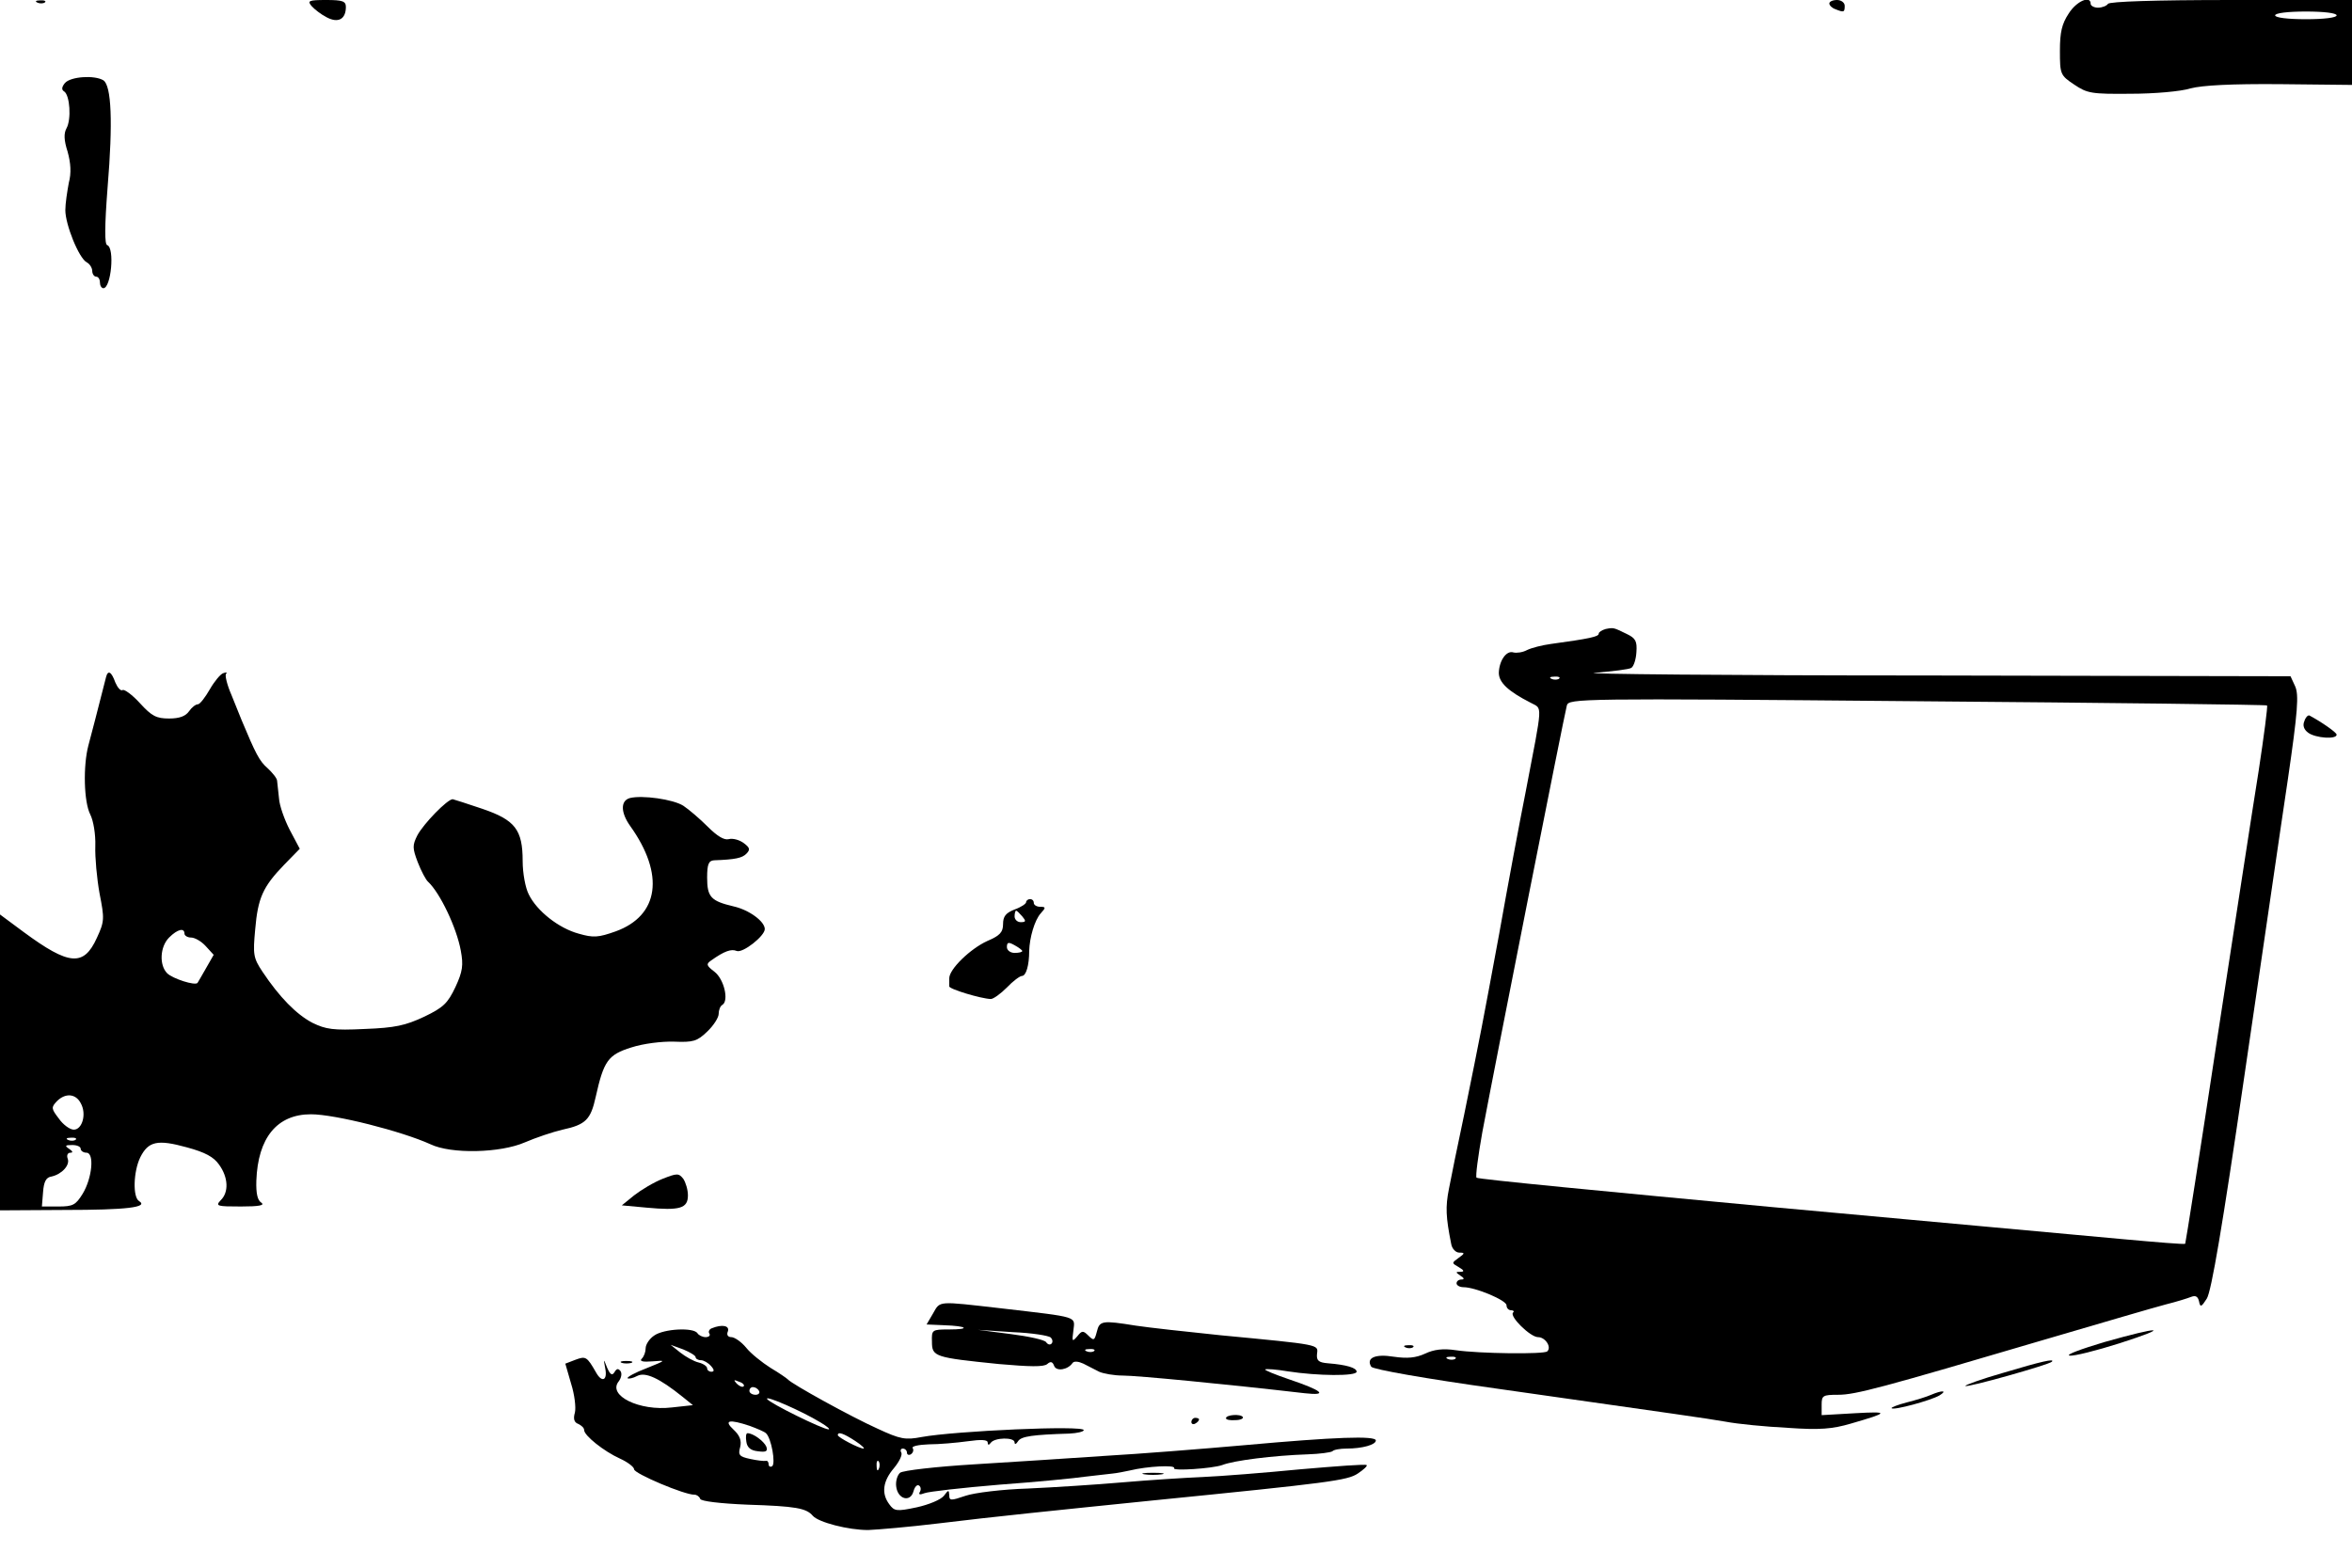 <?xml version="1.0" standalone="no"?>
<!DOCTYPE svg PUBLIC "-//W3C//DTD SVG 20010904//EN"
 "http://www.w3.org/TR/2001/REC-SVG-20010904/DTD/svg10.dtd">
<svg version="1.0" xmlns="http://www.w3.org/2000/svg"
 width="612pt" height="408pt" viewBox="0 0 612 408"
 preserveAspectRatio="xMidYMid meet">

<g transform="translate(0,408) scale(0.1,-0.1)"
fill="#000000" stroke="none">
<path d="M98 4073 c7 -3 16 -2 19 1 4 3 -2 6 -13 5 -11 0 -14 -3 -6 -6z"/>
<path d="M811 4064 c7 -8 25 -22 39 -29 30 -16 50 -5 50 27 0 15 -9 18 -51 18
-46 0 -50 -2 -38 -16z"/>
<path d="M4760 4071 c0 -5 7 -12 16 -15 22 -9 24 -8 24 9 0 8 -9 15 -20 15
-11 0 -20 -4 -20 -9z"/>
<path d="M5383 4045 c-18 -27 -23 -49 -23 -97 0 -61 1 -64 37 -88 34 -23 45
-25 147 -24 61 0 131 6 156 14 31 8 105 12 233 11 l187 -2 0 111 0 110 -314 0
c-199 0 -317 -4 -321 -10 -3 -5 -15 -10 -26 -10 -10 0 -19 5 -19 10 0 23 -37
7 -57 -25z m697 -5 c0 -6 -33 -10 -80 -10 -47 0 -80 4 -80 10 0 6 33 10 80 10
47 0 80 -4 80 -10z"/>
<path d="M169 3864 c-9 -11 -9 -18 -2 -22 15 -10 19 -73 6 -96 -7 -13 -7 -30
3 -61 8 -29 10 -55 3 -81 -4 -22 -9 -53 -9 -71 0 -37 35 -125 56 -136 8 -4 14
-15 14 -22 0 -8 5 -15 10 -15 6 0 10 -7 10 -15 0 -8 4 -15 9 -15 20 0 30 105
10 112 -7 2 -7 47 1 151 14 169 10 264 -11 278 -23 14 -85 10 -100 -7z"/>
<path d="M4178 2443 c-10 -3 -18 -8 -18 -12 0 -8 -23 -13 -125 -27 -22 -3 -50
-10 -62 -16 -11 -6 -27 -8 -35 -6 -18 6 -37 -21 -38 -53 0 -25 24 -48 83 -78
31 -17 32 4 -13 -231 -16 -80 -47 -246 -69 -370 -45 -243 -47 -254 -91 -470
-17 -80 -35 -168 -40 -195 -9 -46 -8 -72 6 -142 2 -13 12 -23 21 -23 15 0 15
-2 -2 -14 -18 -13 -18 -13 1 -24 14 -8 15 -12 4 -12 -13 0 -13 -1 0 -10 10 -6
11 -10 3 -10 -7 0 -13 -4 -13 -10 0 -5 8 -10 18 -10 31 0 112 -34 112 -47 0
-7 5 -13 12 -13 6 0 9 -3 5 -6 -10 -10 45 -64 65 -64 19 0 36 -26 24 -37 -7
-8 -177 -6 -238 3 -33 5 -57 2 -80 -9 -24 -11 -46 -13 -81 -8 -49 8 -73 -3
-59 -26 5 -7 141 -31 327 -57 492 -70 536 -76 595 -86 31 -6 103 -13 161 -16
85 -6 117 -3 165 11 100 29 101 32 11 27 l-87 -5 0 27 c0 24 3 26 43 26 45 0
112 18 542 145 143 42 283 83 310 90 28 7 57 16 67 20 11 4 17 1 20 -12 3 -16
6 -15 20 7 12 18 41 189 98 580 45 305 95 652 113 771 26 178 29 221 19 243
l-12 26 -947 2 c-522 0 -910 4 -863 7 47 4 90 9 95 13 6 4 12 22 13 41 2 28
-2 36 -25 47 -35 17 -34 17 -55 13z m-121 -129 c-3 -3 -12 -4 -19 -1 -8 3 -5
6 6 6 11 1 17 -2 13 -5z m1842 -70 c2 -2 -8 -79 -22 -171 -15 -93 -63 -406
-108 -698 -44 -291 -82 -531 -83 -532 -2 -2 -74 4 -162 12 -87 8 -500 46 -918
84 -417 39 -761 72 -764 76 -3 3 4 56 15 118 34 181 214 1090 220 1111 5 18
29 19 912 11 498 -4 908 -9 910 -11z m-2112 -1700 c-3 -3 -12 -4 -19 -1 -8 3
-5 6 6 6 11 1 17 -2 13 -5z"/>
<path d="M276 2318 c-23 -90 -38 -149 -46 -178 -14 -53 -12 -147 5 -180 8 -16
14 -51 13 -82 -1 -29 4 -84 11 -123 13 -66 13 -73 -7 -116 -34 -75 -72 -72
-190 15 l-62 46 0 -385 0 -385 168 1 c162 0 219 7 194 23 -17 10 -15 77 3 114
21 42 45 47 121 26 48 -13 70 -25 84 -45 24 -33 26 -72 4 -93 -14 -15 -9 -16
53 -16 47 0 63 3 53 10 -10 6 -14 24 -13 57 4 112 54 173 142 173 63 0 236
-44 311 -78 54 -26 182 -23 246 5 28 12 72 27 98 33 60 13 73 26 86 85 21 94
32 110 93 129 31 10 79 16 111 15 50 -2 60 1 86 26 17 16 30 37 30 46 0 10 4
21 10 24 17 11 4 67 -21 86 -21 16 -22 20 -9 29 35 25 53 31 67 25 16 -6 73
39 73 57 0 20 -41 50 -81 59 -59 14 -69 24 -69 75 0 35 4 44 18 45 56 2 73 6
84 17 11 11 9 16 -7 28 -11 8 -28 13 -39 10 -12 -3 -30 8 -55 33 -20 20 -48
44 -63 54 -27 17 -107 28 -139 20 -25 -7 -24 -38 1 -73 90 -126 75 -233 -38
-274 -45 -16 -58 -17 -96 -6 -52 14 -109 59 -130 102 -9 17 -16 56 -16 87 0
82 -20 107 -105 136 -38 13 -73 24 -77 25 -14 0 -76 -64 -92 -94 -13 -26 -13
-33 1 -70 9 -23 21 -46 27 -51 31 -29 74 -119 85 -179 7 -38 5 -54 -14 -95
-20 -42 -31 -53 -81 -77 -49 -23 -76 -29 -155 -32 -82 -4 -101 -1 -136 16 -42
22 -86 67 -130 133 -24 36 -25 45 -19 110 7 82 20 111 75 168 l41 42 -26 49
c-14 27 -27 64 -28 82 -2 18 -4 39 -5 46 0 6 -12 21 -25 33 -21 18 -31 38 -67
124 -4 11 -17 41 -27 67 -11 25 -17 50 -14 54 4 4 1 5 -7 2 -7 -2 -23 -21 -35
-42 -12 -21 -26 -39 -31 -39 -6 0 -16 -8 -23 -18 -9 -13 -25 -19 -52 -19 -33
0 -45 6 -76 40 -20 22 -41 37 -45 34 -5 -3 -13 6 -19 20 -10 28 -19 33 -24 14z
m204 -668 c0 -5 8 -10 17 -10 10 0 27 -10 38 -22 l21 -23 -20 -35 c-11 -19
-21 -37 -22 -38 -6 -8 -65 11 -79 25 -21 21 -19 69 5 93 22 22 40 26 40 10z
m-270 -441 c16 -28 4 -69 -18 -69 -10 0 -28 13 -39 29 -20 26 -20 29 -5 45 22
22 49 20 62 -5z m-13 -95 c-3 -3 -12 -4 -19 -1 -8 3 -5 6 6 6 11 1 17 -2 13
-5z m13 -24 c0 -5 7 -10 15 -10 21 0 15 -66 -10 -107 -18 -29 -25 -33 -63 -33
l-43 0 3 37 c2 28 8 39 22 41 27 6 49 30 42 47 -3 8 0 15 7 15 8 0 6 4 -3 10
-12 8 -11 10 8 10 12 0 22 -4 22 -10z"/>
<path d="M5996 2203 c-5 -11 -1 -22 10 -30 19 -14 74 -18 74 -5 0 6 -41 34
-71 50 -4 1 -10 -5 -13 -15z"/>
<path d="M2670 1732 c0 -4 -13 -13 -30 -19 -23 -9 -30 -18 -30 -38 0 -21 -8
-30 -41 -44 -44 -20 -99 -73 -99 -97 0 -8 0 -17 0 -21 -1 -7 82 -32 108 -33 7
0 26 14 42 30 16 17 34 30 39 30 11 0 19 28 19 65 1 35 14 80 30 98 14 15 13
17 -1 17 -10 0 -17 5 -17 10 0 6 -4 10 -10 10 -5 0 -10 -4 -10 -8z m-10 -37
c10 -12 10 -15 -4 -15 -9 0 -16 7 -16 15 0 8 2 15 4 15 2 0 9 -7 16 -15z m0
-90 c0 -3 -9 -5 -20 -5 -11 0 -20 7 -20 15 0 13 4 14 20 5 11 -6 20 -13 20
-15z"/>
<path d="M1724 1012 c-23 -9 -56 -29 -74 -43 l-32 -26 65 -6 c86 -8 107 -2
107 32 0 15 -6 34 -12 43 -12 15 -16 15 -54 0z"/>
<path d="M2428 662 l-17 -29 46 -2 c60 -2 70 -11 12 -11 -44 0 -45 -1 -44 -32
0 -39 7 -41 174 -58 80 -7 117 -8 126 0 9 8 14 6 18 -5 6 -15 36 -10 48 8 4 5
15 4 28 -2 11 -6 30 -15 41 -21 11 -5 39 -10 62 -10 36 0 266 -22 473 -46 63
-7 46 7 -43 37 -35 12 -62 23 -60 25 3 2 29 0 59 -5 77 -12 179 -13 179 -1 0
10 -25 18 -75 22 -24 2 -30 7 -28 25 3 24 10 23 -252 48 -88 9 -187 20 -220
25 -87 14 -94 13 -101 -16 -6 -23 -8 -24 -22 -10 -14 14 -17 13 -29 -2 -13
-15 -14 -14 -10 15 4 38 17 34 -188 58 -167 19 -158 20 -177 -13z m306 -63 c5
-5 6 -12 2 -16 -4 -4 -10 -2 -14 4 -4 6 -45 15 -92 21 l-85 11 90 -6 c50 -2
94 -9 99 -14z m113 -35 c-3 -3 -12 -4 -19 -1 -8 3 -5 6 6 6 11 1 17 -2 13 -5z"/>
<path d="M1852 623 c-6 -2 -10 -9 -6 -14 3 -5 -2 -9 -10 -9 -8 0 -18 5 -21 10
-10 16 -88 12 -113 -6 -12 -8 -22 -23 -22 -33 0 -9 -4 -21 -10 -27 -7 -7 3 -9
28 -7 36 3 36 3 -16 -18 -29 -11 -51 -23 -49 -26 3 -2 14 0 25 6 21 11 57 -5
119 -55 l26 -21 -55 -6 c-84 -10 -168 31 -138 68 6 8 9 19 5 26 -6 8 -10 8
-16 -2 -6 -10 -11 -7 -19 11 -10 25 -10 25 -5 -2 6 -31 -9 -37 -24 -10 -24 42
-27 43 -54 33 l-26 -10 15 -52 c9 -28 13 -62 10 -75 -5 -17 -2 -26 9 -30 8 -4
15 -10 15 -16 0 -14 51 -55 93 -74 20 -9 37 -22 37 -28 0 -11 132 -67 157 -66
6 0 13 -5 15 -11 2 -6 51 -12 123 -15 126 -4 153 -9 170 -29 15 -17 92 -37
144 -37 25 1 107 8 181 17 147 18 305 34 560 60 460 46 506 52 533 70 15 10
26 20 23 22 -2 3 -80 -3 -173 -11 -92 -9 -206 -18 -253 -20 -47 -2 -141 -8
-210 -14 -69 -6 -179 -13 -245 -16 -66 -2 -140 -11 -163 -19 -38 -13 -42 -13
-42 2 -1 14 -2 14 -14 -2 -8 -10 -39 -23 -71 -30 -52 -11 -58 -10 -71 8 -21
28 -17 60 12 94 14 17 23 35 19 41 -3 5 -1 10 4 10 6 0 11 -5 11 -11 0 -5 5
-7 10 -4 6 4 8 11 5 16 -4 5 15 9 42 10 26 0 72 4 101 8 35 5 52 4 52 -3 0 -7
3 -8 8 -1 10 14 62 15 62 1 0 -6 4 -5 9 3 8 13 38 17 134 20 20 1 37 5 37 9 0
13 -334 -2 -422 -18 -42 -8 -55 -6 -115 22 -67 30 -223 116 -233 128 -3 3 -23
17 -45 30 -22 14 -51 37 -63 52 -13 16 -31 28 -39 28 -9 0 -13 6 -9 15 5 15
-15 19 -42 8z m-42 -75 c0 -4 6 -8 14 -8 7 0 19 -7 26 -15 9 -10 9 -15 1 -15
-6 0 -11 4 -11 9 0 5 -10 12 -22 15 -13 3 -34 15 -48 26 l-25 20 33 -12 c17
-7 32 -16 32 -20z m125 -76 c-3 -3 -11 0 -18 7 -9 10 -8 11 6 5 10 -3 15 -9
12 -12z m40 -12 c3 -5 -1 -10 -9 -10 -9 0 -16 5 -16 10 0 6 4 10 9 10 6 0 13
-4 16 -10z m160 -82 c17 -10 26 -18 21 -18 -15 0 -153 68 -160 79 -7 11 90
-31 139 -61z m-184 -9 c19 -7 38 -15 42 -19 14 -12 26 -80 16 -86 -5 -3 -9 0
-9 5 0 6 -3 10 -7 9 -5 -1 -23 1 -41 5 -28 6 -32 10 -26 31 4 17 -1 30 -17 45
-27 25 -12 28 42 10z m274 -39 c17 -11 26 -20 22 -20 -11 0 -67 29 -67 35 0
10 16 4 45 -15z m62 -72 c-3 -8 -6 -5 -6 6 -1 11 2 17 5 13 3 -3 4 -12 1 -19z"/>
<path d="M1942 328 c2 -15 11 -23 30 -25 22 -3 26 0 22 12 -6 14 -34 35 -49
35 -4 0 -5 -10 -3 -22z"/>
<path d="M5475 587 c-60 -18 -101 -33 -90 -35 11 -2 70 13 130 32 137 44 108
45 -40 3z"/>
<path d="M3658 573 c7 -3 16 -2 19 1 4 3 -2 6 -13 5 -11 0 -14 -3 -6 -6z"/>
<path d="M1618 533 c6 -2 18 -2 25 0 6 3 1 5 -13 5 -14 0 -19 -2 -12 -5z"/>
<path d="M5212 507 c-56 -16 -100 -32 -98 -34 4 -5 217 55 225 63 9 9 -27 1
-127 -29z"/>
<path d="M5025 450 c-11 -5 -40 -14 -64 -20 -23 -6 -41 -13 -39 -15 6 -6 101
20 124 33 23 14 7 14 -21 2z"/>
<path d="M3190 389 c0 -4 11 -6 24 -5 13 0 22 4 20 8 -6 9 -44 6 -44 -3z"/>
<path d="M3100 379 c0 -5 5 -7 10 -4 6 3 10 8 10 11 0 2 -4 4 -10 4 -5 0 -10
-5 -10 -11z"/>
<path d="M3240 319 c-113 -10 -277 -23 -365 -28 -88 -6 -241 -16 -340 -22 -99
-6 -186 -16 -193 -22 -7 -6 -12 -22 -10 -36 4 -33 37 -42 45 -12 3 11 9 18 14
15 5 -3 6 -10 3 -16 -5 -8 -1 -9 12 -4 10 4 98 14 194 22 96 7 198 17 225 21
28 3 59 7 70 8 11 1 31 5 45 8 45 11 120 15 115 6 -6 -8 99 -1 125 8 30 12
134 25 223 28 31 1 60 5 64 8 3 4 20 7 37 7 41 0 76 10 76 21 0 13 -107 9
-340 -12z"/>
<path d="M2978 243 c12 -2 32 -2 45 0 12 2 2 4 -23 4 -25 0 -35 -2 -22 -4z"/>
</g>
</svg>
